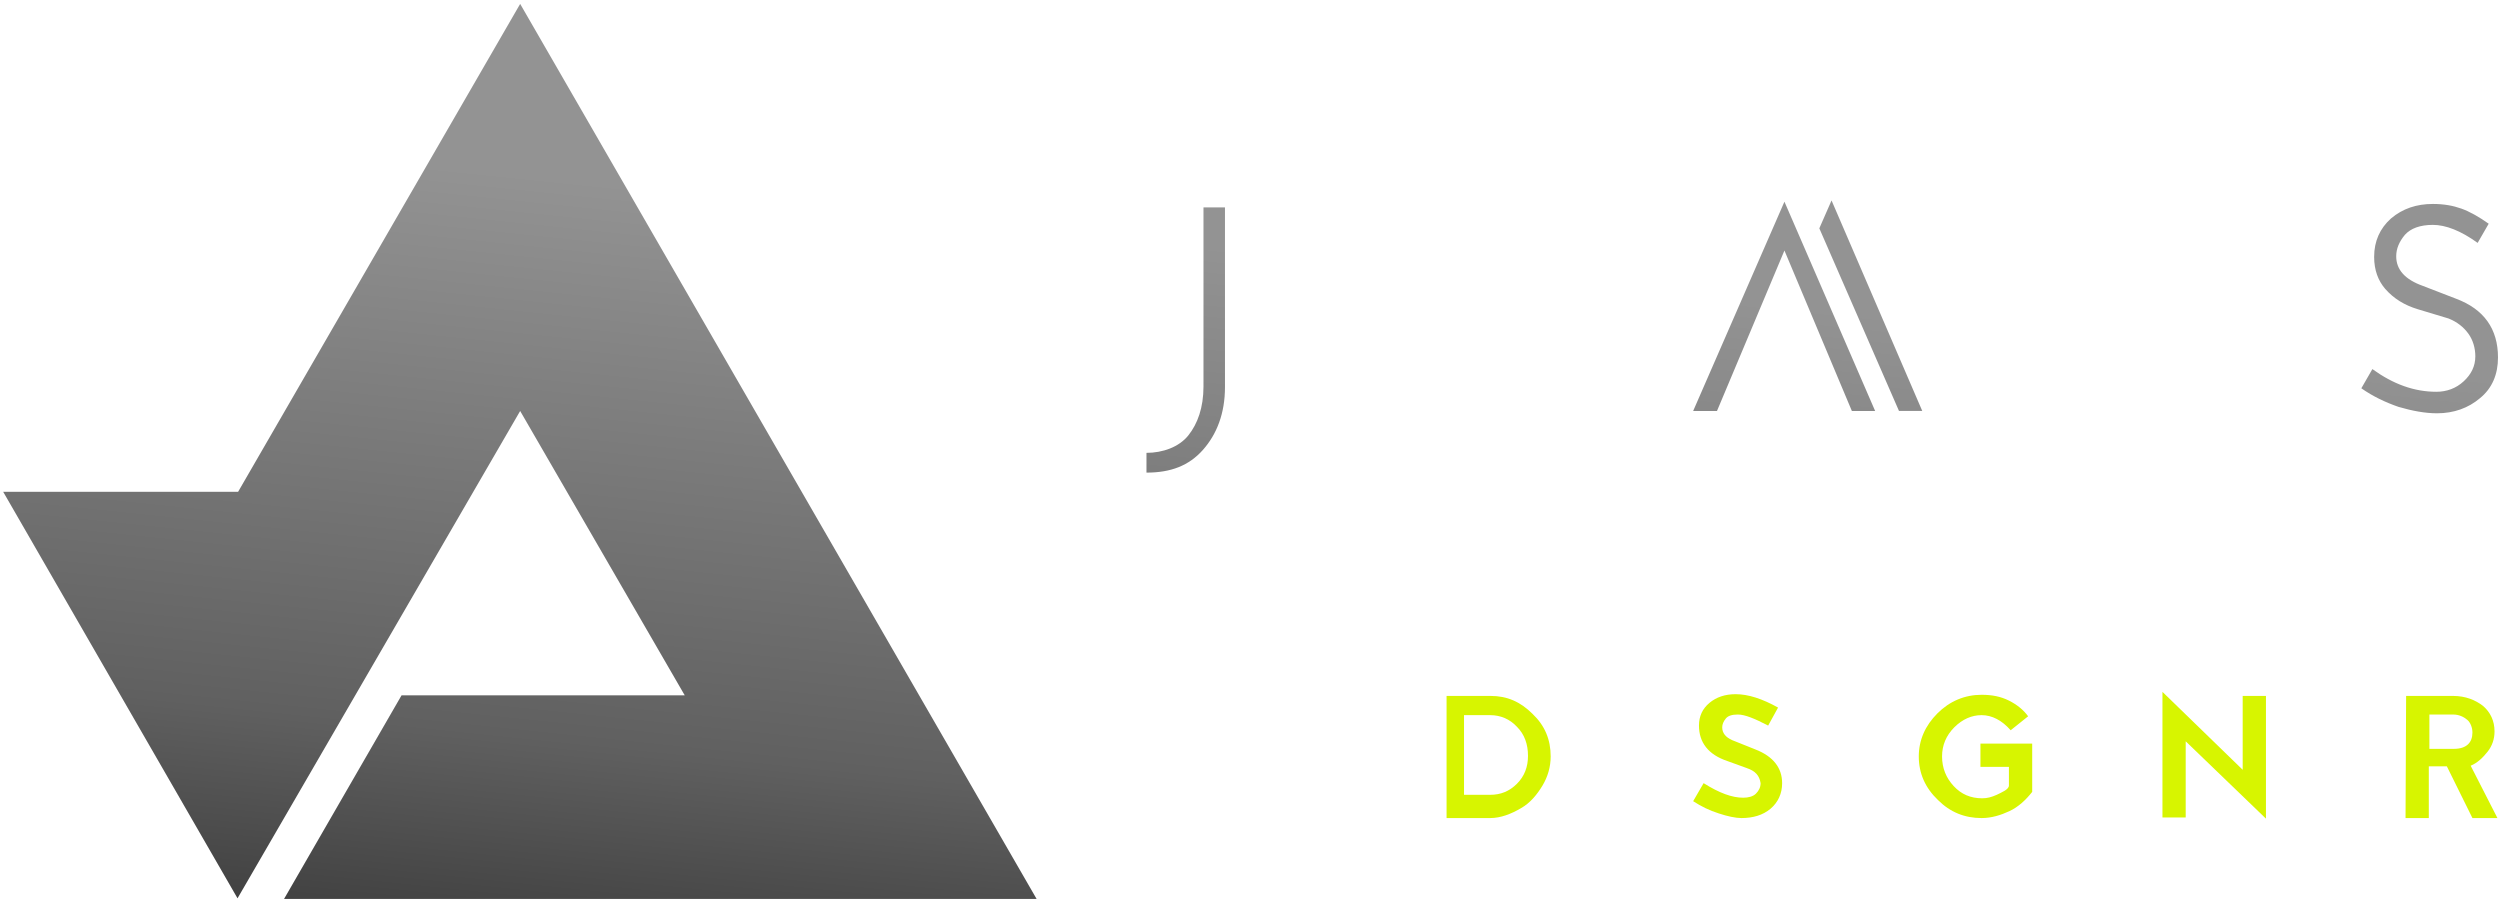 <svg width="107" height="39" viewBox="0 0 107 39" fill="none" xmlns="http://www.w3.org/2000/svg">
<path d="M61.913 29.786H63.805C64.502 29.786 65.075 30.035 65.597 30.558C66.12 31.056 66.369 31.653 66.369 32.375C66.369 32.823 66.244 33.246 66.02 33.62C65.796 33.993 65.498 34.366 65.099 34.59C64.676 34.839 64.228 35.013 63.78 35.013H61.913V29.786ZM62.66 30.583V34.018H63.78C64.228 34.018 64.602 33.868 64.925 33.545C65.249 33.221 65.398 32.823 65.398 32.35C65.398 31.852 65.249 31.429 64.925 31.106C64.626 30.782 64.228 30.608 63.78 30.608H62.66V30.583Z" fill="#D7F500"/>
<path d="M74.757 32.872L73.935 32.574C73.114 32.3 72.716 31.777 72.716 31.055C72.716 30.657 72.865 30.333 73.164 30.084C73.462 29.836 73.836 29.711 74.284 29.711C74.831 29.711 75.429 29.91 76.101 30.284L75.677 31.055C75.105 30.757 74.682 30.582 74.383 30.582C74.134 30.582 73.96 30.632 73.861 30.757C73.761 30.881 73.711 31.006 73.711 31.13C73.711 31.379 73.861 31.553 74.134 31.677L75.13 32.076C75.901 32.374 76.275 32.872 76.275 33.519C76.275 33.967 76.101 34.341 75.777 34.615C75.454 34.888 75.03 35.013 74.532 35.013C74.284 35.013 73.935 34.938 73.562 34.814C73.164 34.689 72.815 34.515 72.467 34.291L72.915 33.519C73.587 33.943 74.134 34.142 74.607 34.142C74.831 34.142 75.03 34.092 75.155 33.967C75.279 33.843 75.354 33.694 75.354 33.519C75.304 33.196 75.13 32.997 74.757 32.872Z" fill="#D7F500"/>
<path d="M86.978 31.827V33.893C86.704 34.242 86.381 34.54 86.007 34.715C85.634 34.889 85.236 35.013 84.812 35.013C84.091 35.013 83.468 34.764 82.946 34.242C82.398 33.719 82.124 33.097 82.124 32.375C82.124 31.678 82.398 31.056 82.921 30.533C83.444 30.01 84.091 29.737 84.812 29.737C85.26 29.737 85.634 29.811 85.982 29.985C86.331 30.16 86.605 30.384 86.804 30.657L86.057 31.255C85.684 30.832 85.26 30.608 84.812 30.608C84.389 30.608 83.991 30.782 83.643 31.13C83.294 31.479 83.12 31.902 83.12 32.375C83.12 32.873 83.294 33.296 83.618 33.644C83.941 33.993 84.34 34.167 84.837 34.167C85.061 34.167 85.236 34.117 85.46 34.018C85.659 33.918 85.982 33.794 85.982 33.619V32.823H84.763V31.827H86.978Z" fill="#D7F500"/>
<path d="M95.987 32.947V29.786H96.983V35.038L93.548 31.728V34.988H92.553V29.612L95.987 32.947Z" fill="#D7F500"/>
<path d="M102.982 29.786H104.998C105.521 29.786 105.944 29.96 106.268 30.209C106.591 30.483 106.766 30.856 106.766 31.304C106.766 31.628 106.666 31.926 106.467 32.175C106.268 32.424 106.044 32.648 105.745 32.773L106.89 35.013H105.82L104.725 32.798H103.953V35.013H102.957L102.982 29.786ZM103.978 30.582V32.051H105.023C105.571 32.051 105.82 31.777 105.82 31.354C105.82 31.155 105.745 30.931 105.596 30.806C105.446 30.682 105.247 30.582 104.998 30.582H103.978Z" fill="#D7F500"/>
<path fill-rule="evenodd" clip-rule="evenodd" d="M10.191 21.049L22.263 0.167L44.366 38.473H12.158L17.186 29.761H29.307L22.263 17.59L10.166 38.448L0.136 21.049H10.191ZM78.39 8.579L77.867 9.773L81.277 17.589H82.273L78.39 8.579ZM72.466 17.592L76.374 8.632L80.257 17.592H79.261L76.374 10.722L73.486 17.592H72.466ZM104.799 13.632L103.479 13.234C102.907 13.059 102.459 12.786 102.086 12.363C101.787 12.014 101.613 11.566 101.613 10.993C101.613 10.322 101.862 9.774 102.334 9.351C102.832 8.928 103.43 8.729 104.127 8.729C104.599 8.729 104.998 8.803 105.346 8.928C105.695 9.052 106.093 9.276 106.516 9.575L106.043 10.396C105.321 9.873 104.674 9.625 104.127 9.625C103.579 9.625 103.181 9.774 102.932 10.048C102.683 10.346 102.558 10.645 102.558 10.969C102.558 11.541 102.932 11.964 103.703 12.238L105.122 12.786C106.317 13.234 106.914 14.08 106.914 15.3C106.914 16.021 106.665 16.619 106.143 17.042C105.645 17.465 105.023 17.689 104.301 17.689C103.803 17.689 103.255 17.589 102.658 17.415C102.086 17.216 101.563 16.967 101.065 16.619L101.538 15.797C102.434 16.445 103.33 16.768 104.276 16.768C104.724 16.768 105.122 16.619 105.446 16.32C105.769 16.021 105.944 15.673 105.944 15.25C105.944 14.901 105.844 14.553 105.645 14.279C105.446 14.005 105.172 13.781 104.799 13.632ZM52.429 8.878V16.569C52.429 17.689 52.081 18.585 51.484 19.257C50.886 19.929 50.115 20.228 49.069 20.228V19.382C49.766 19.382 50.463 19.133 50.861 18.635C51.26 18.137 51.509 17.44 51.509 16.544V8.878H52.429Z" fill="url(#paint0_linear)"/>
<defs>
<linearGradient id="paint0_linear" x1="69" y1="4" x2="64.345" y2="48.785" gradientUnits="userSpaceOnUse">
<stop offset="0.183" stop-color="#939393"/>
<stop offset="0.714" stop-color="#606060"/>
<stop offset="1" stop-color="#303030"/>
</linearGradient>
</defs>
</svg>
